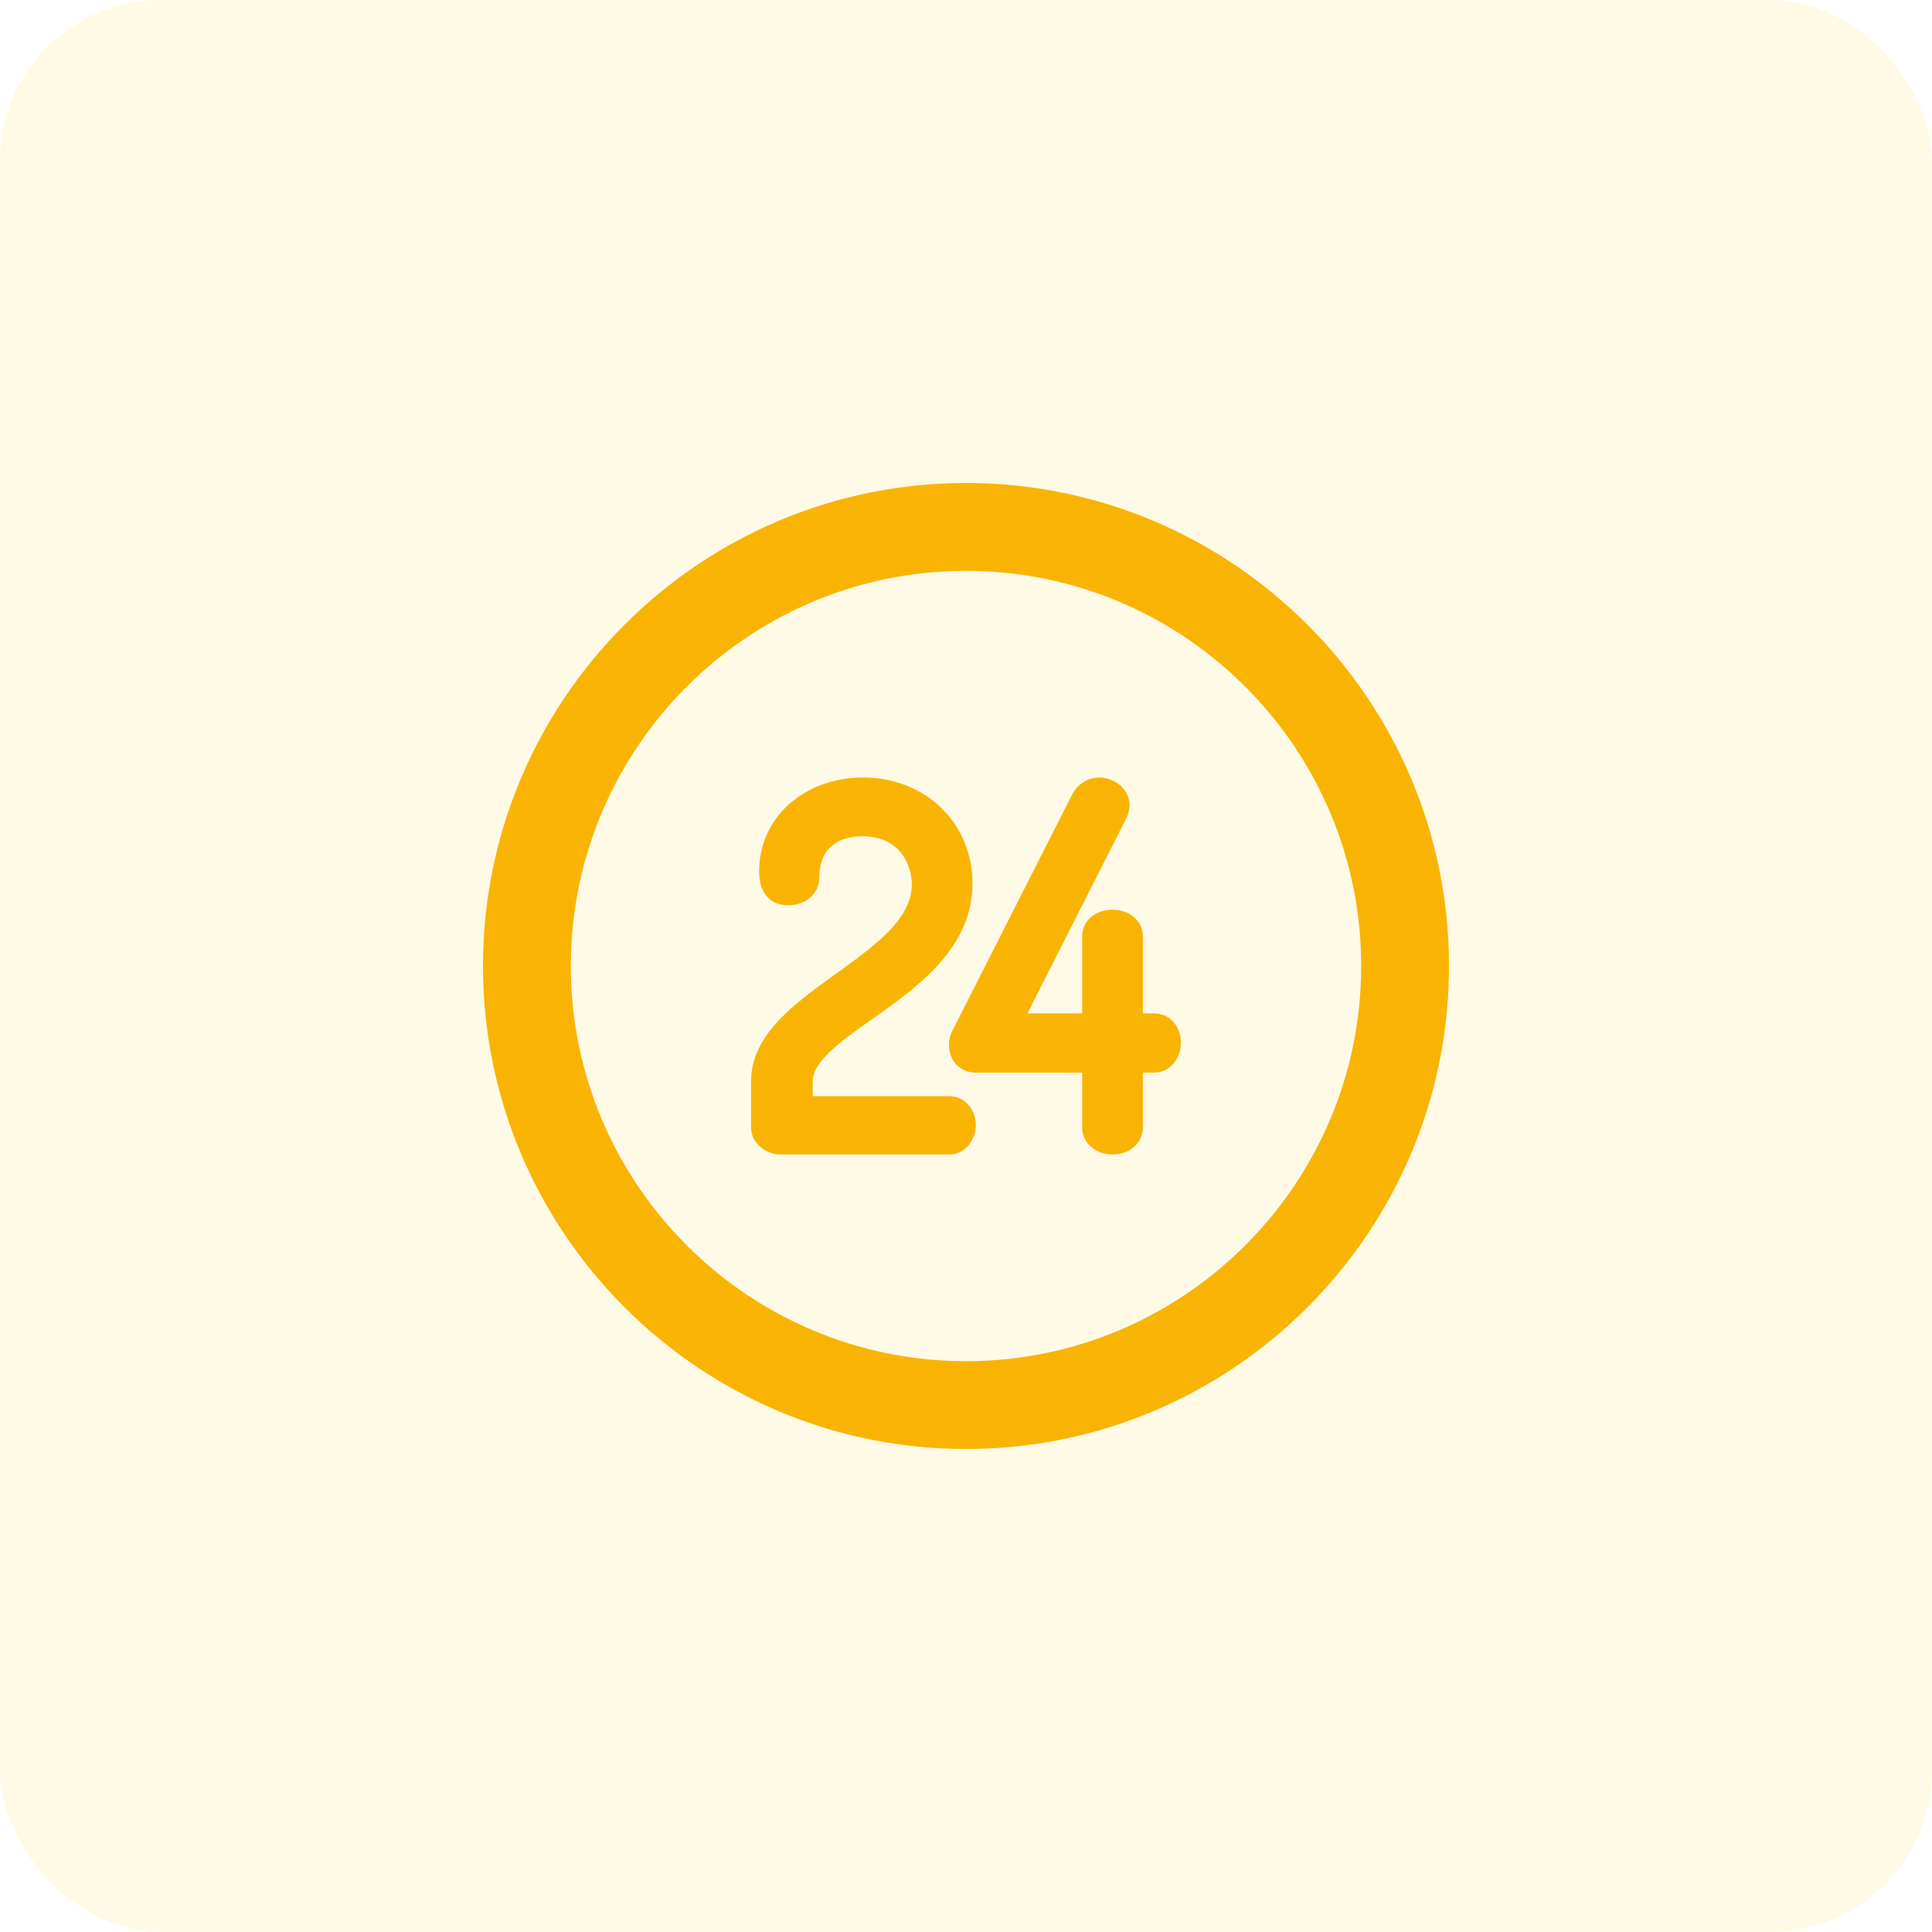 <svg width="120" height="120" viewBox="0 0 120 120" fill="none" xmlns="http://www.w3.org/2000/svg">
<rect opacity="0.1" width="120" height="120" rx="10" fill="#F9D003"/>
<path d="M58.992 68.086H50.477V67.164C50.477 65.905 52.27 64.639 54.169 63.299C56.946 61.34 60.403 58.901 60.403 54.875C60.403 51.123 57.484 48.294 53.615 48.294C49.931 48.294 47.153 50.793 47.153 54.106C47.153 56.02 48.409 56.227 48.948 56.227C50.21 56.227 50.891 55.347 50.891 54.52C50.891 52.279 52.561 51.944 53.556 51.944C55.986 51.944 56.635 53.823 56.635 54.934C56.635 57.087 54.346 58.736 51.922 60.481C49.33 62.348 46.65 64.278 46.65 67.164V70.028C46.65 71.032 47.594 71.706 48.476 71.706H58.992C59.869 71.706 60.609 70.871 60.609 69.882C60.609 68.891 59.884 68.086 58.992 68.086Z" fill="#F9B403"/>
<path d="M71.701 62.945H70.985V58.153C70.985 57.213 70.175 56.505 69.102 56.505C68.01 56.505 67.217 57.198 67.217 58.153V62.945H63.816L69.972 50.794C69.984 50.77 69.996 50.744 70.006 50.719C70.071 50.554 70.157 50.301 70.157 49.999C70.157 48.994 69.18 48.293 68.303 48.293C67.563 48.293 66.917 48.702 66.577 49.382L59.174 63.98C59.022 64.248 58.945 64.563 58.945 64.917C58.945 65.906 59.651 66.624 60.623 66.624H67.217V70.028C67.217 70.984 68.027 71.706 69.102 71.706C70.175 71.706 70.985 70.984 70.985 70.028V66.624H71.701C72.609 66.624 73.348 65.792 73.348 64.77C73.348 63.73 72.64 62.945 71.701 62.945Z" fill="#F9B403"/>
<path d="M60 30C43.458 30 30 43.458 30 60C30 76.542 43.458 90 60 90C76.542 90 90 76.542 90 60C90 43.458 76.542 30 60 30ZM60 84.546C46.465 84.546 35.455 73.534 35.455 60C35.455 46.466 46.465 35.455 60 35.455C73.534 35.455 84.546 46.466 84.546 60C84.546 73.534 73.534 84.546 60 84.546Z" fill="#F9B403"/>
</svg>
